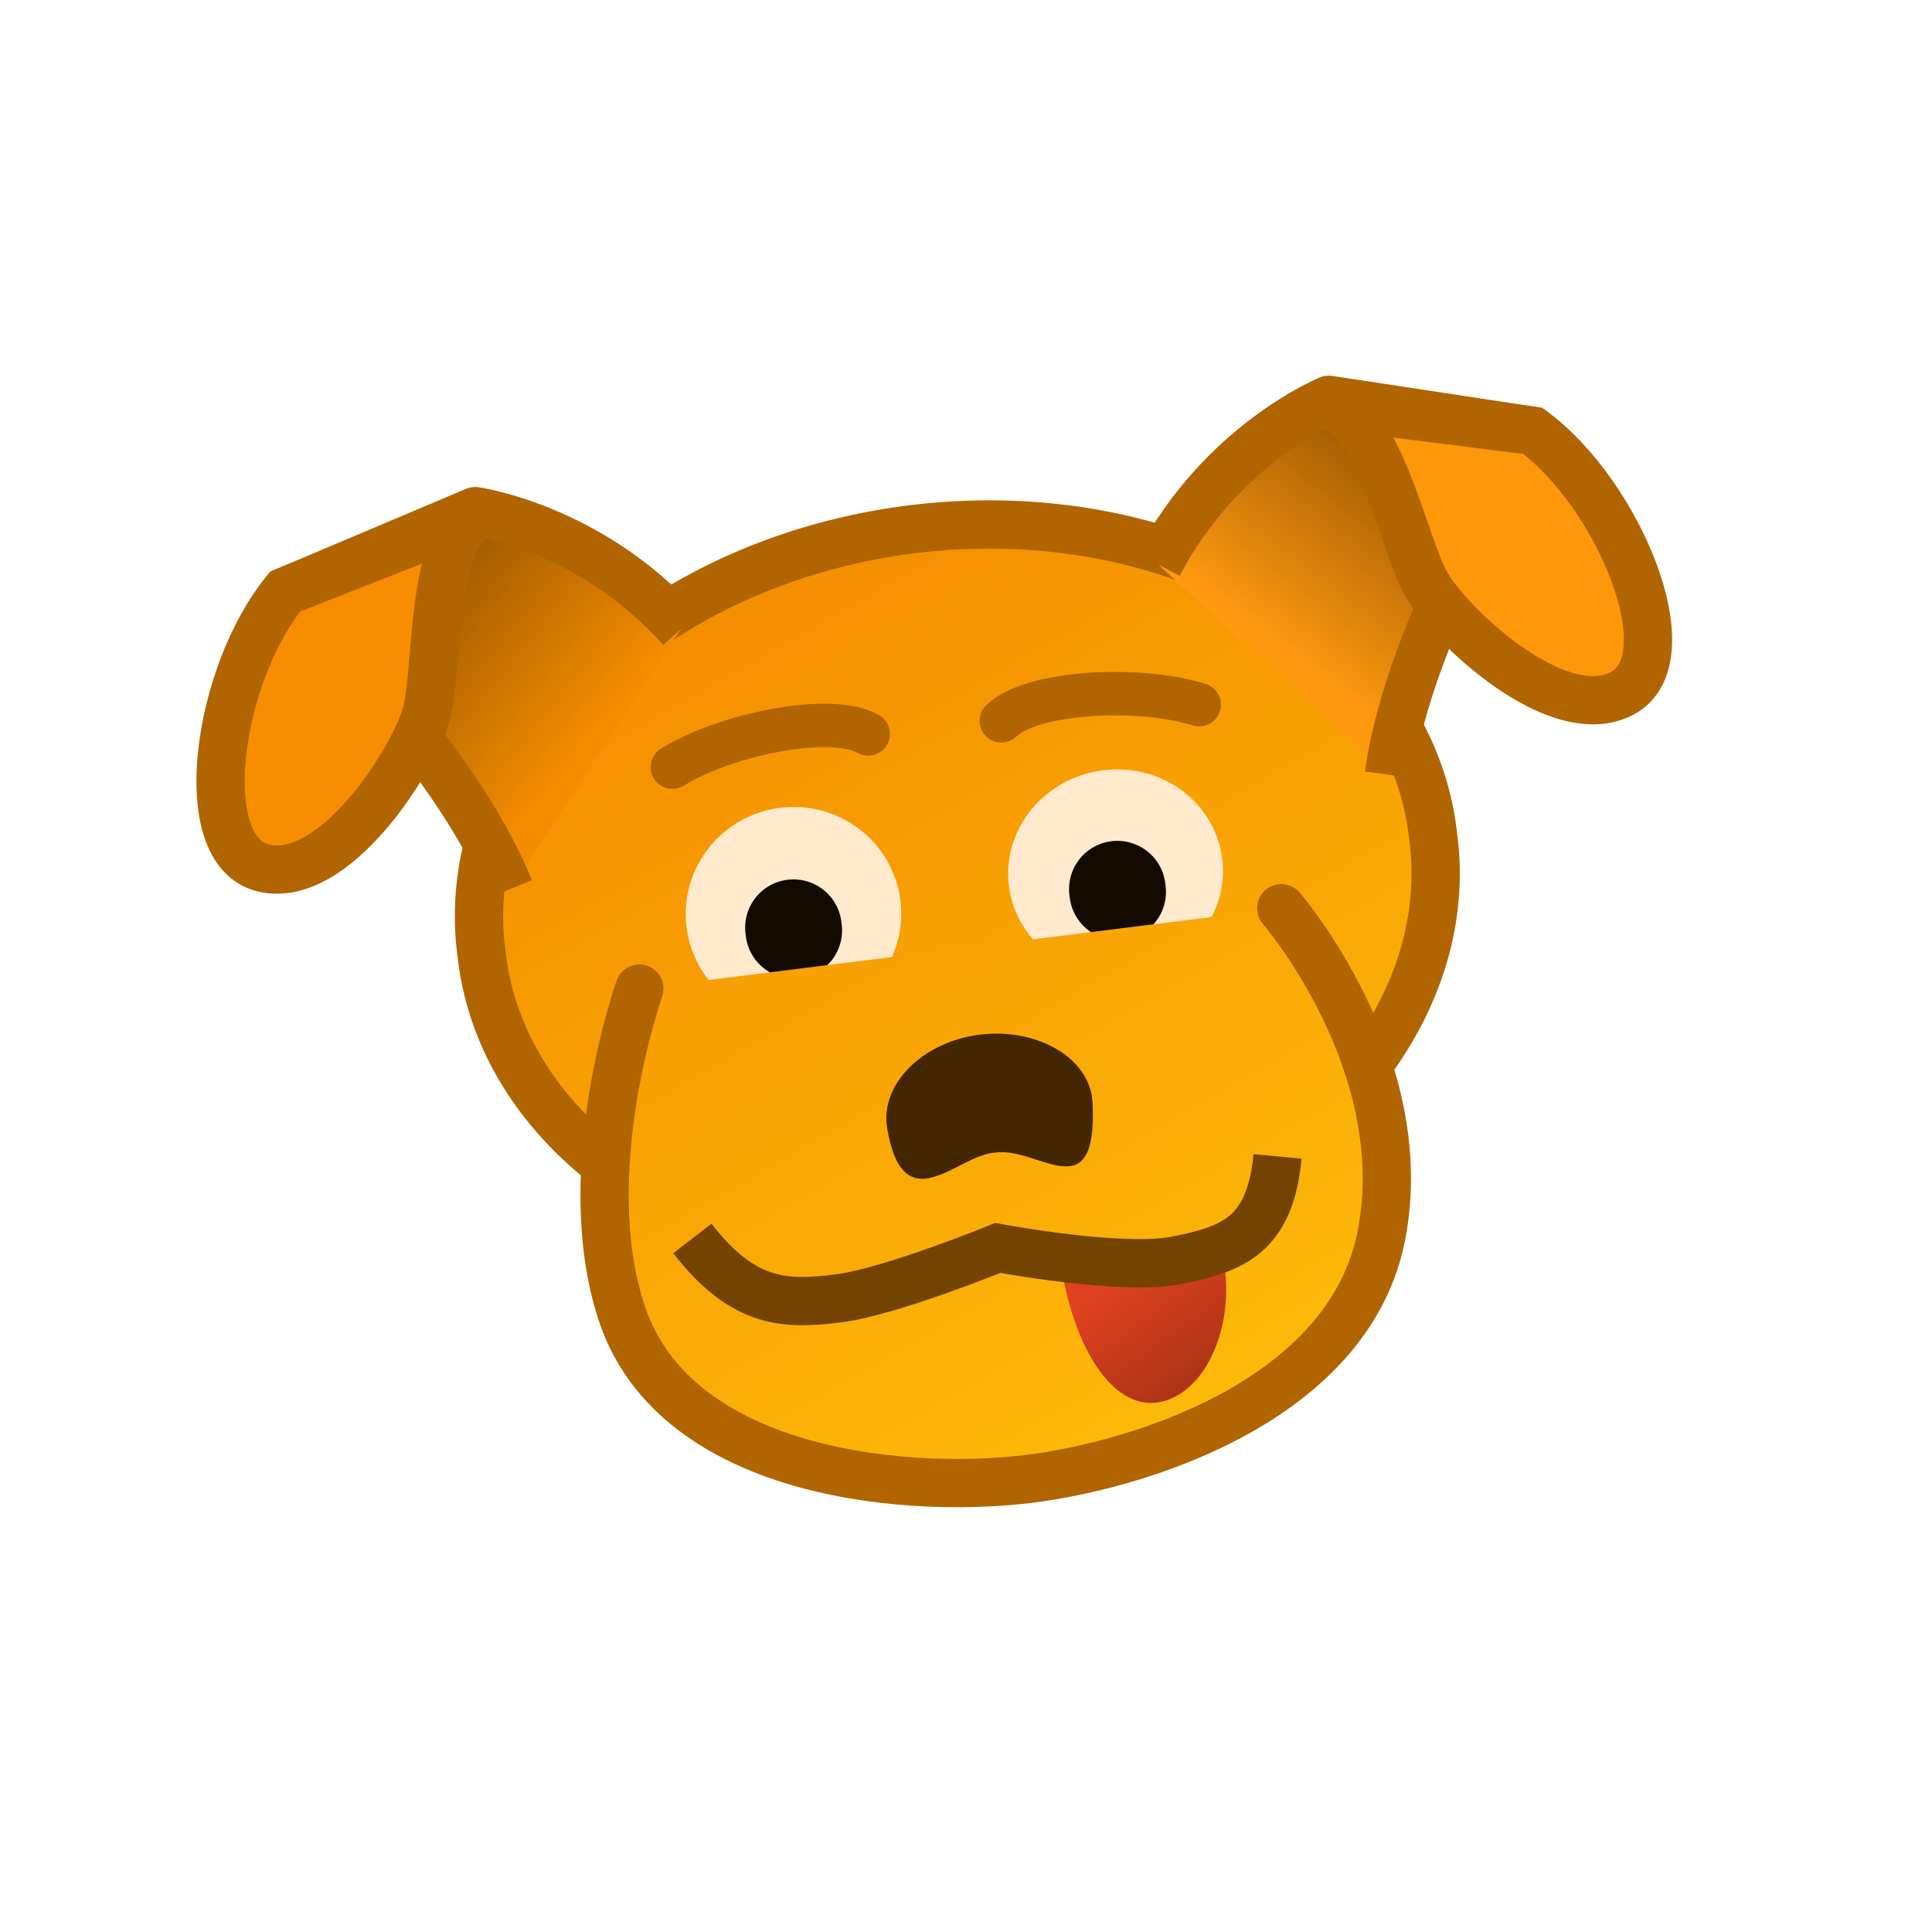 <?xml version="1.0" encoding="UTF-8" standalone="no"?>
<!-- Created with Inkscape (http://www.inkscape.org/) -->

<svg
   xmlns:dc="http://purl.org/dc/elements/1.1/"
   xmlns:cc="http://creativecommons.org/ns#"
   xmlns:rdf="http://www.w3.org/1999/02/22-rdf-syntax-ns#"
   xmlns:svg="http://www.w3.org/2000/svg"
   xmlns="http://www.w3.org/2000/svg"
   xmlns:xlink="http://www.w3.org/1999/xlink"
   xmlns:sodipodi="http://sodipodi.sourceforge.net/DTD/sodipodi-0.dtd"
   xmlns:inkscape="http://www.inkscape.org/namespaces/inkscape"
   width="40"
   height="40"
   id="svg2"
   version="1.1"
   inkscape:version="0.48.5 r10040"
   sodipodi:docname="puppy.svg">
  <defs
     id="defs4">
    <linearGradient
       id="linearGradient4787">
      <stop
         style="stop-color:#935400;stop-opacity:1;"
         offset="0"
         id="stop4789" />
      <stop
         style="stop-color:#f48c00;stop-opacity:1;"
         offset="1"
         id="stop4791" />
    </linearGradient>
    <linearGradient
       id="linearGradient4769">
      <stop
         style="stop-color:#df421e;stop-opacity:1;"
         offset="0"
         id="stop4771" />
      <stop
         style="stop-color:#af3417;stop-opacity:1;"
         offset="1"
         id="stop4773" />
    </linearGradient>
    <linearGradient
       id="linearGradient4740">
      <stop
         style="stop-color:#f48c00;stop-opacity:1;"
         offset="0"
         id="stop4742" />
      <stop
         style="stop-color:#ffc40b;stop-opacity:1;"
         offset="1"
         id="stop4744" />
    </linearGradient>
    <linearGradient
       inkscape:collect="always"
       xlink:href="#linearGradient4740"
       id="linearGradient4746"
       x1="15"
       y1="13"
       x2="25"
       y2="37"
       gradientUnits="userSpaceOnUse" />
    <linearGradient
       inkscape:collect="always"
       xlink:href="#linearGradient4740"
       id="linearGradient4754"
       x1="15"
       y1="11"
       x2="25"
       y2="35"
       gradientUnits="userSpaceOnUse"
       gradientTransform="matrix(0.992,-0.124,0.124,0.992,-2.295,1014.44)" />
    <linearGradient
       inkscape:collect="always"
       xlink:href="#linearGradient4769"
       id="linearGradient4775"
       x1="22.143"
       y1="27.373"
       x2="23.36"
       y2="29.605"
       gradientUnits="userSpaceOnUse"
       gradientTransform="matrix(0.992,-0.124,0.124,0.992,-2.295,1014.44)" />
    <linearGradient
       inkscape:collect="always"
       xlink:href="#linearGradient4787"
       id="linearGradient4793"
       x1="9.232"
       y1="9.196"
       x2="12.911"
       y2="12.946"
       gradientUnits="userSpaceOnUse"
       gradientTransform="matrix(0.992,-0.124,0.124,0.992,-2.146,1016.348)" />
    <linearGradient
       id="linearGradient4787-2">
      <stop
         style="stop-color:#935400;stop-opacity:1;"
         offset="0"
         id="stop4789-6" />
      <stop
         style="stop-color:#ff9910;stop-opacity:1;"
         offset="1"
         id="stop4791-0" />
    </linearGradient>
    <linearGradient
       gradientTransform="matrix(-0.992,0.124,0.124,0.992,37.499,1011.29)"
       y2="12.946"
       x2="12.911"
       y1="9.196"
       x1="9.232"
       gradientUnits="userSpaceOnUse"
       id="linearGradient4811"
       xlink:href="#linearGradient4787-2"
       inkscape:collect="always" />
  </defs>
  <sodipodi:namedview
     id="base"
     pagecolor="#ffffff"
     bordercolor="#666666"
     borderopacity="1.0"
     inkscape:pageopacity="0.0"
     inkscape:pageshadow="2"
     inkscape:zoom="11.2"
     inkscape:cx="18.899954"
     inkscape:cy="20"
     inkscape:document-units="px"
     inkscape:current-layer="layer1"
     showgrid="true"
     inkscape:window-width="963"
     inkscape:window-height="674"
     inkscape:window-x="534"
     inkscape:window-y="152"
     inkscape:window-maximized="0"
     inkscape:snap-grids="false">
    <inkscape:grid
       type="xygrid"
       id="grid2985"
       empspacing="5"
       visible="true"
       enabled="true"
       snapvisiblegridlinesonly="true"
       dotted="false" />
  </sodipodi:namedview>
  <g
     inkscape:label="Layer 1"
     inkscape:groupmode="layer"
     id="layer1"
     transform="translate(0,-1012.362)">
    <path
       sodipodi:type="arc"
       style="fill:url(#linearGradient4746);fill-opacity:1;stroke:#b06500;stroke-opacity:1"
       id="path4630"
       sodipodi:cx="20"
       sodipodi:cy="20.5"
       sodipodi:rx="9.9285717"
       sodipodi:ry="7.5535712"
       d="m 29.929,20.5 a 9.929,7.554 0 1 1 -19.857,0 9.929,7.554 0 1 1 19.857,0 z"
       transform="matrix(0.992,-0.124,0.124,0.992,-2.562,1013.034)" />
    <path
       sodipodi:type="arc"
       style="fill:#ffeace;fill-opacity:1;stroke:none"
       id="path4660"
       sodipodi:cx="15.5"
       sodipodi:cy="19.5"
       sodipodi:rx="2.2321608"
       sodipodi:ry="2.2142732"
       d="m 17.732,19.5 a 2.232,2.214 0 1 1 -4.464,0 2.232,2.214 0 1 1 4.464,0 z"
       transform="matrix(0.991,-0.131,0.131,0.991,-1.487,1013.989)" />
    <path
       transform="matrix(0.987,-0.159,0.159,0.987,4.698,1013.64)"
       sodipodi:type="arc"
       style="fill:#ffeace;fill-opacity:1;stroke:none"
       id="path4660-7"
       sodipodi:cx="15.5"
       sodipodi:cy="19.5"
       sodipodi:rx="2.2264154"
       sodipodi:ry="2.1277535"
       d="m 17.726,19.5 a 2.226,2.128 0 1 1 -4.453,0 2.226,2.128 0 1 1 4.453,0 z" />
    <path
       sodipodi:type="arc"
       style="fill:#130b00;fill-opacity:1;stroke:none"
       id="path4662"
       sodipodi:cx="16.651785"
       sodipodi:cy="19.419643"
       sodipodi:rx="1.2946428"
       sodipodi:ry="0.9375"
       d="m 17.946,19.42 a 1.295,0.938 0 1 1 -2.589,0 1.295,0.938 0 1 1 2.589,0 z"
       transform="matrix(0.766,-0.096,0.133,1.058,1.093,1012.649)" />
    <path
       sodipodi:type="arc"
       style="fill:#130b00;fill-opacity:1;stroke:none"
       id="path4662-4"
       sodipodi:cx="16.651785"
       sodipodi:cy="19.419643"
       sodipodi:rx="1.2946428"
       sodipodi:ry="0.9375"
       d="m 17.946,19.42 a 1.295,0.938 0 1 1 -2.589,0 1.295,0.938 0 1 1 2.589,0 z"
       transform="matrix(0.766,-0.096,0.133,1.058,7.799,1011.851)" />
    <path
       style="fill:url(#linearGradient4754);fill-opacity:1;stroke:#b06500;stroke-width:1px;stroke-linecap:round;stroke-linejoin:miter;stroke-opacity:1"
       d="m 13.237,1032.831 c 0,0 -1.339,3.774 -0.365,6.718 1.128,3.409 6.104,3.775 8.652,3.402 2.444,-0.358 6.439,-1.75 7.076,-5.008 0.699,-3.574 -2.073,-6.777 -2.073,-6.777"
       id="path4652"
       inkscape:connector-curvature="0"
       sodipodi:nodetypes="csssc" />
    <path
       style="fill:#442700;fill-opacity:1;stroke:none"
       d="m 22.621,1035.191 c 0.105,2.276 -1.142,0.884 -2.03,1.037 -0.763,0.042 -1.885,1.472 -2.223,-0.504 -0.157,-0.919 0.742,-1.794 1.916,-1.941 1.174,-0.147 2.293,0.477 2.336,1.408 z"
       id="path4654"
       inkscape:connector-curvature="0"
       sodipodi:nodetypes="scsss" />
    <path
       style="fill:url(#linearGradient4775);fill-opacity:1;stroke:none"
       d="m 21.932,1038.31 c 0.244,1.949 1.142,3.366 2.183,3.056 1.041,-0.31 1.55,-1.994 1.118,-3.289"
       id="path4767"
       inkscape:connector-curvature="0"
       sodipodi:nodetypes="csc" />
    <path
       style="fill:none;stroke:#754300;stroke-width:1px;stroke-linecap:butt;stroke-linejoin:miter;stroke-opacity:1"
       d="m 14.335,1038.002 c 1.075,1.395 1.972,1.373 3.035,1.239 1.063,-0.133 3.289,-1.042 3.289,-1.042 0,0 2.581,0.486 3.721,0.254 1.141,-0.233 1.916,-0.51 2.07,-2.149"
       id="path4765"
       inkscape:connector-curvature="0"
       sodipodi:nodetypes="csccc" />
    <path
       style="fill:url(#linearGradient4793);fill-opacity:1;stroke:#b06500;stroke-width:1px;stroke-linecap:butt;stroke-linejoin:round;stroke-opacity:1"
       d="m 14.103,1025.38 c -1.883,-2.104 -4.264,-2.435 -4.264,-2.435 l -3.931,1.662 c 0,0 3.467,3.255 4.642,6.167"
       id="path4783"
       inkscape:connector-curvature="0"
       sodipodi:nodetypes="cccc" />
    <path
       style="fill:#f78e00;fill-opacity:1;stroke:#b06500;stroke-width:1px;stroke-linecap:butt;stroke-linejoin:miter;stroke-opacity:1"
       d="m 5.907,1024.607 c -1.406,1.706 -1.936,5.372 -0.452,5.726 1.484,0.354 3.133,-2.282 3.377,-3.213 0.243,-0.93 0.076,-3.699 1.106,-4.098 z"
       id="path4785"
       inkscape:connector-curvature="0"
       sodipodi:nodetypes="csscc" />
    <path
       style="fill:url(#linearGradient4811);fill-opacity:1;stroke:#b06500;stroke-width:1px;stroke-linecap:butt;stroke-linejoin:round;stroke-opacity:1"
       d="m 23.981,1024.052 c 1.306,-2.503 3.532,-3.412 3.532,-3.412 l 4.22,0.641 c 0,0 -2.557,4.01 -2.977,7.122"
       id="path4783-4"
       inkscape:connector-curvature="0"
       sodipodi:nodetypes="cccc" />
    <path
       style="fill:#ff970b;fill-opacity:1;stroke:#b06500;stroke-width:1px;stroke-linecap:butt;stroke-linejoin:miter;stroke-opacity:1"
       d="m 31.732,1021.281 c 1.783,1.306 3.202,4.728 1.851,5.437 -1.351,0.709 -3.6,-1.439 -4.065,-2.28 -0.465,-0.842 -0.987,-3.566 -2.083,-3.698 z"
       id="path4785-9"
       inkscape:connector-curvature="0"
       sodipodi:nodetypes="csscc" />
    <path
       style="fill:none;stroke:#b06500;stroke-width:0.9;stroke-linecap:round;stroke-linejoin:miter;stroke-miterlimit:4;stroke-opacity:1;stroke-dasharray:none"
       d="m 13.922,1028.245 c 1.085,-0.676 3.278,-1.131 4.053,-0.688"
       id="path4834"
       inkscape:connector-curvature="0" />
    <path
       style="fill:none;stroke:#b06500;stroke-width:0.9;stroke-linecap:round;stroke-linejoin:miter;stroke-miterlimit:4;stroke-opacity:1;stroke-dasharray:none"
       d="m 24.828,1026.952 c -1.218,-0.387 -3.455,-0.287 -4.097,0.334"
       id="path4834-4"
       inkscape:connector-curvature="0" />
  </g>
</svg>

